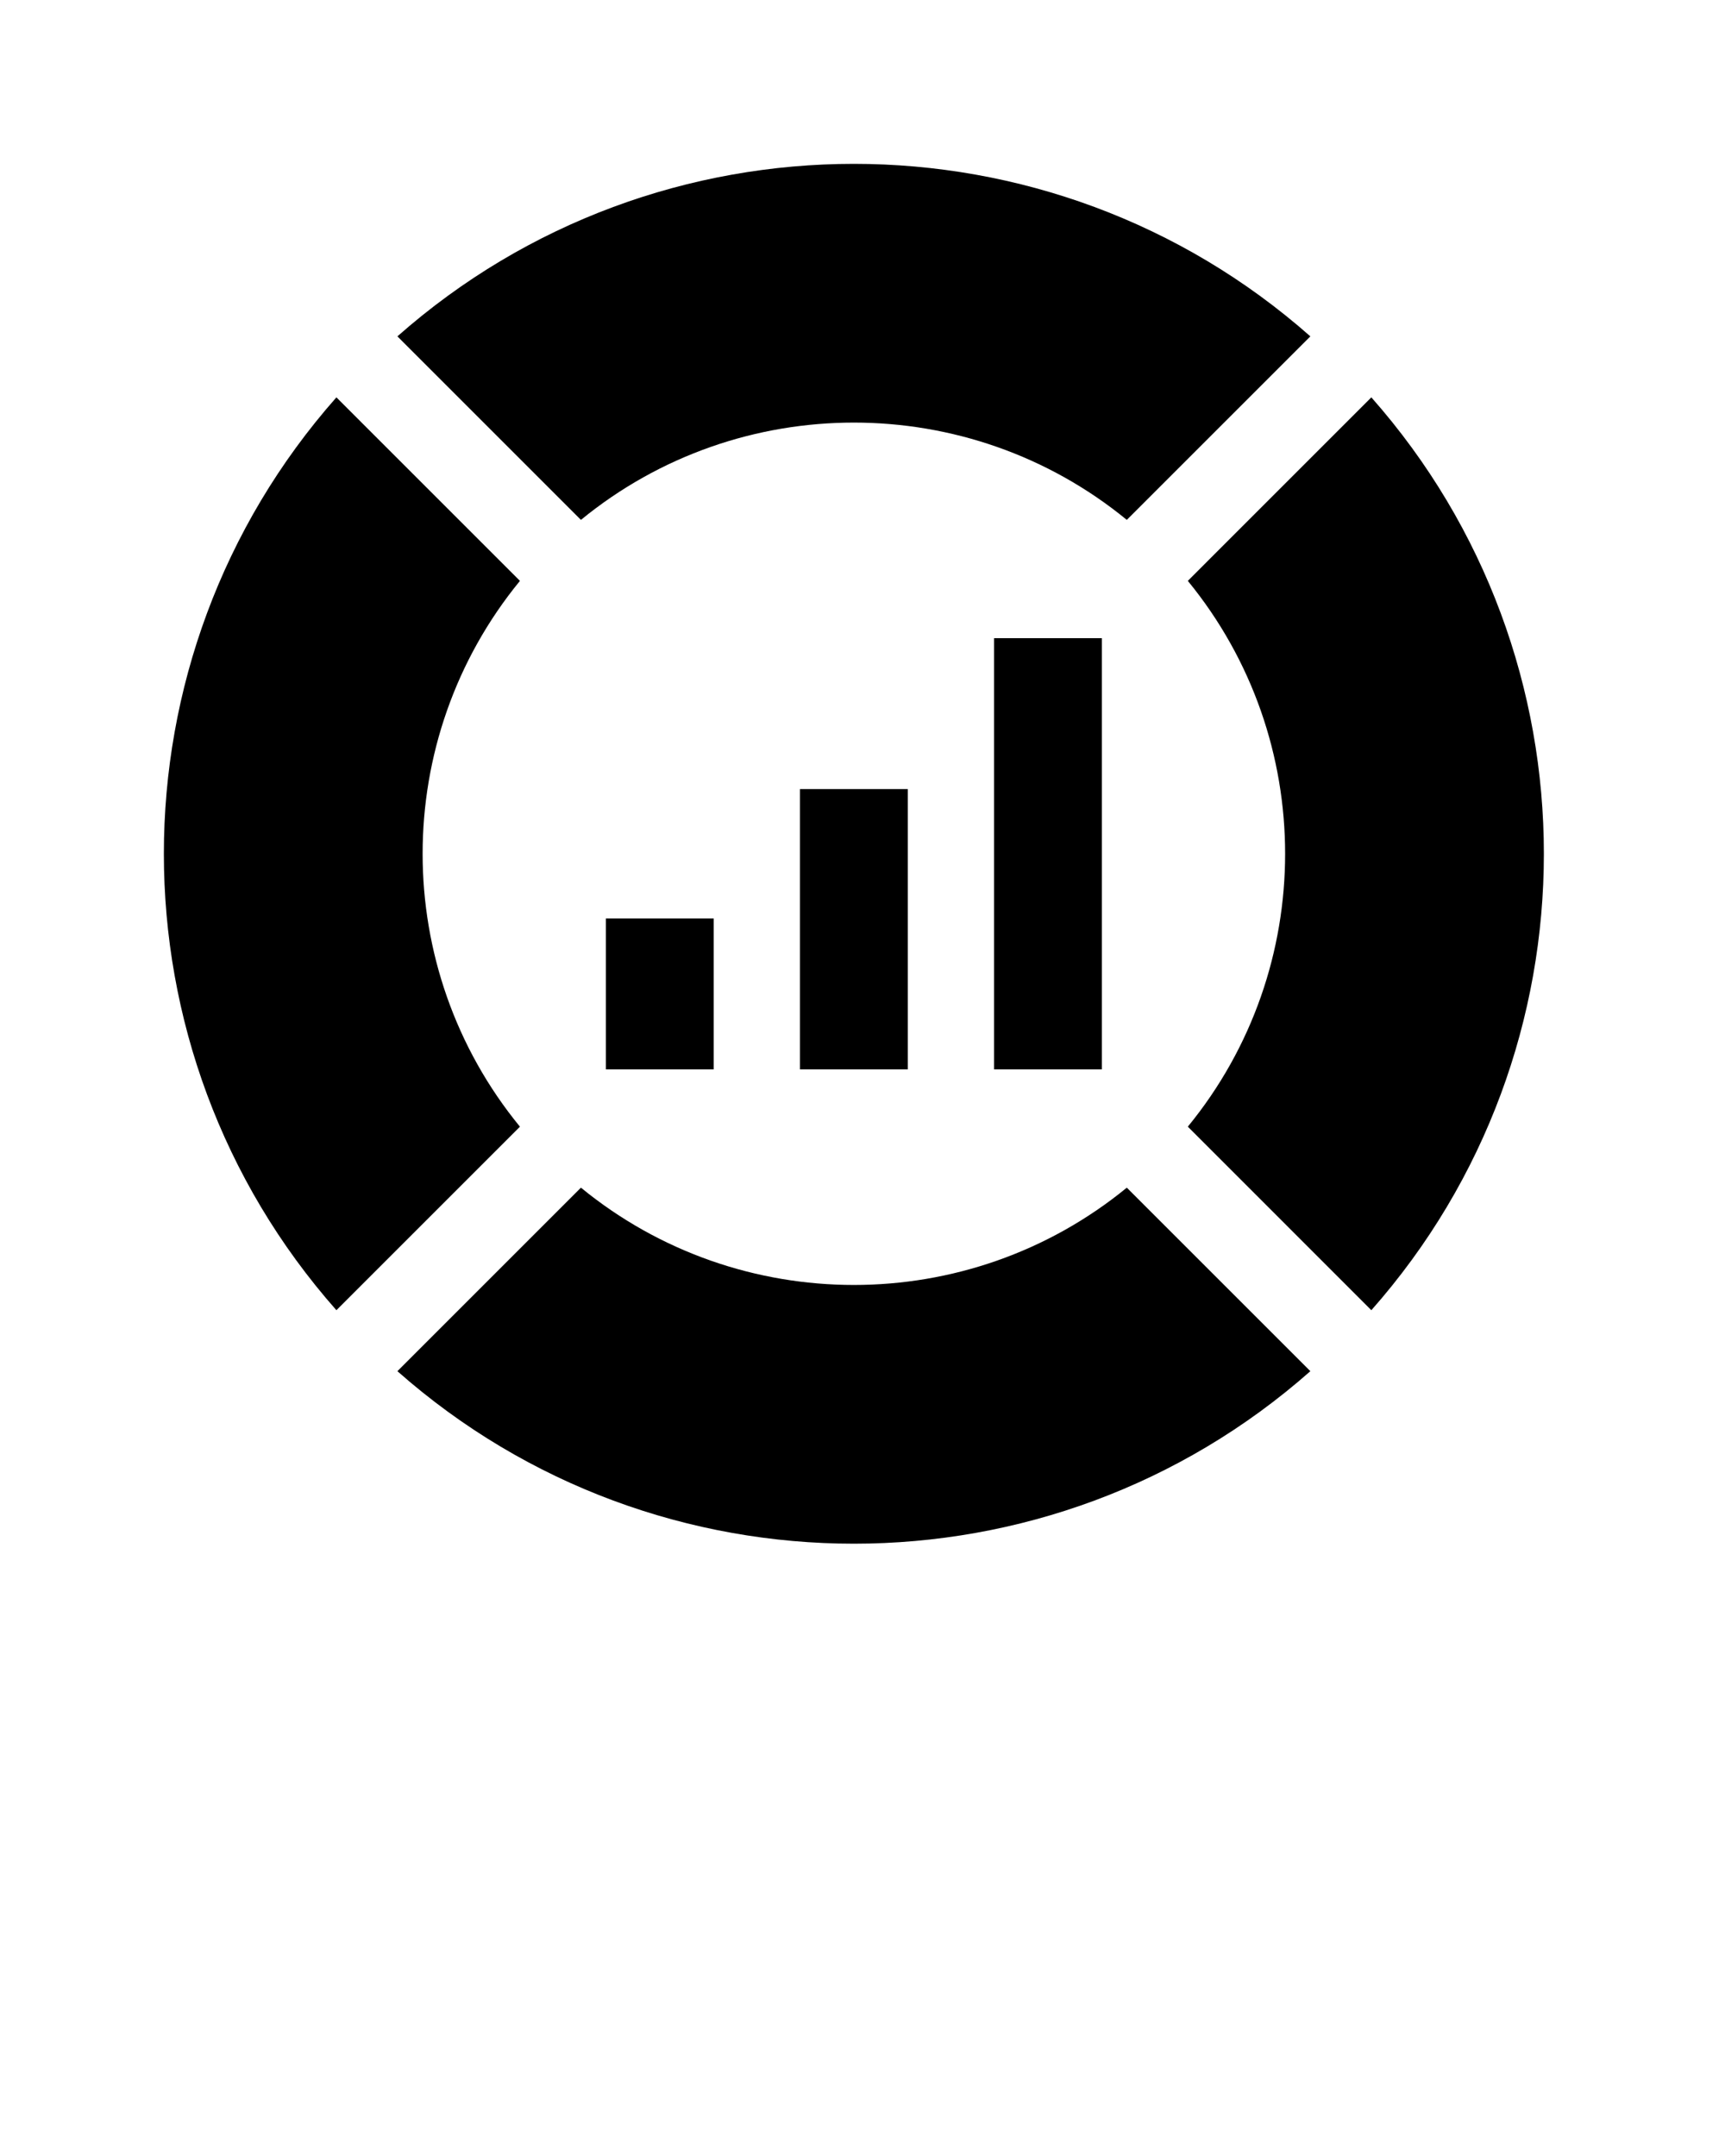 <svg xmlns="http://www.w3.org/2000/svg" x="0px" y="0px" viewBox="0 0 100 125" enableBackground="new 0 0 100 100">
  <path d="M46.375,45.75h6.25V62h-6.25V45.75L46.375,45.75z M35.125,53.25h6.25V62h-6.25V53.25L35.125,53.25z M57.625,37h6.25v25  h-6.25V37L57.625,37z M19.502,75.963c-13.336-15.09-13.337-37.835,0-52.925l10.64,10.64c-7.523,9.181-7.523,22.465,0,31.645  L19.502,75.963L19.502,75.963z M75.963,79.498c-15.09,13.336-37.835,13.336-52.925,0l10.639-10.64  c9.181,7.522,22.465,7.522,31.645,0L75.963,79.498L75.963,79.498z M79.498,23.038c13.336,15.09,13.336,37.835,0,52.925  L68.859,65.322c7.521-9.18,7.521-22.463,0-31.645L79.498,23.038L79.498,23.038z M23.038,19.502  c15.089-13.336,37.835-13.336,52.925,0l-10.641,10.64c-9.18-7.522-22.464-7.522-31.645,0L23.038,19.502L23.038,19.502z"/>
</svg>
